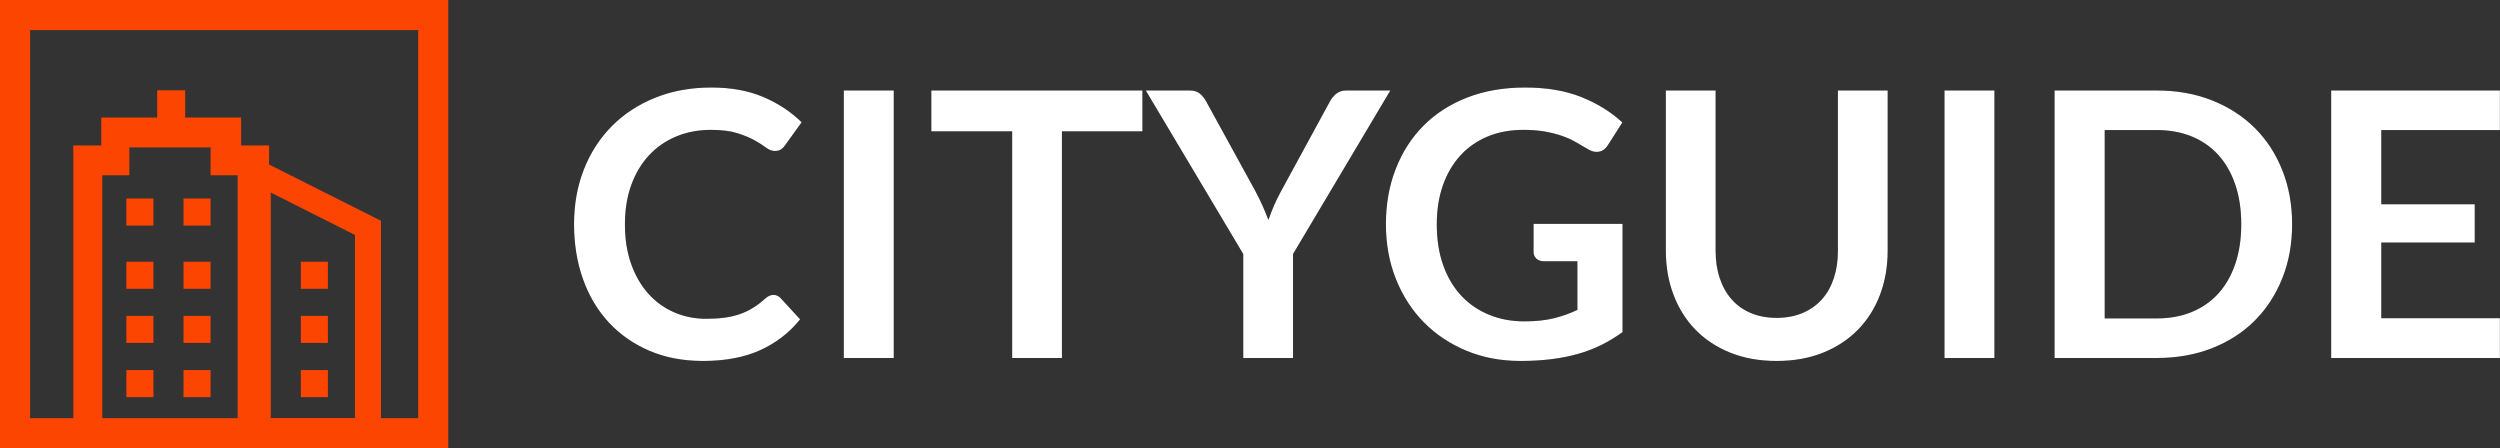 <?xml version="1.0" encoding="UTF-8"?>
<svg width="831px" height="149px" viewBox="0 0 831 149" version="1.1" xmlns="http://www.w3.org/2000/svg" xmlns:xlink="http://www.w3.org/1999/xlink">
    <rect x="0" y="0" width="831" height="149" fill="#333333" stroke="none"/>
    <!-- Generator: Sketch 58 (84663) - https://sketch.com -->
    <title>logo</title>
    <desc>Created with Sketch.</desc>
    <defs>
        <path d="M70.11,100.028 C71.012,100.028 71.791,100.377 72.447,101.074 L78.966,108.147 C75.358,112.616 70.92,116.039 65.651,118.417 C60.383,120.795 54.059,121.984 46.678,121.984 C40.077,121.984 34.143,120.857 28.874,118.602 C23.606,116.346 19.106,113.21 15.375,109.192 C11.644,105.174 8.784,100.377 6.796,94.801 C4.807,89.225 3.813,83.137 3.813,76.535 C3.813,69.852 4.92,63.733 7.134,58.178 C9.348,52.622 12.464,47.836 16.482,43.818 C20.5,39.799 25.307,36.673 30.904,34.439 C36.5,32.204 42.681,31.087 49.446,31.087 C56.047,31.087 61.818,32.143 66.758,34.254 C71.699,36.366 75.932,39.164 79.458,42.649 L73.923,50.337 C73.595,50.829 73.175,51.259 72.662,51.628 C72.15,51.997 71.443,52.181 70.54,52.181 C69.676,52.181 68.794,51.871 67.896,51.251 L67.65,51.075 C66.666,50.336 65.416,49.537 63.898,48.676 C62.381,47.815 60.465,47.016 58.148,46.278 C55.832,45.539 52.89,45.17 49.323,45.17 C45.141,45.17 41.297,45.898 37.792,47.354 C34.286,48.809 31.273,50.89 28.751,53.596 C26.23,56.302 24.262,59.592 22.847,63.467 C21.433,67.341 20.726,71.697 20.726,76.535 C20.726,81.538 21.433,85.986 22.847,89.881 C24.262,93.776 26.178,97.056 28.598,99.721 C31.017,102.386 33.866,104.426 37.146,105.84 C40.426,107.255 43.952,107.962 47.724,107.962 C49.979,107.962 52.019,107.839 53.843,107.593 C55.668,107.347 57.349,106.958 58.886,106.424 C60.424,105.891 61.879,105.205 63.253,104.364 C64.626,103.524 65.989,102.489 67.343,101.258 C67.753,100.889 68.183,100.592 68.634,100.367 C69.085,100.141 69.577,100.028 70.11,100.028 Z M110.085,121 L93.48,121 L93.48,32.071 L110.085,32.071 L110.085,121 Z M192.741,32.071 L192.741,45.663 L165.988,45.663 L165.988,121 L149.445,121 L149.445,45.663 L122.57,45.663 L122.57,32.071 L192.741,32.071 Z M242.802,86.437 L242.802,121 L226.258,121 L226.258,86.437 L193.848,32.071 L208.423,32.071 C209.859,32.071 210.996,32.419 211.837,33.117 C212.677,33.814 213.384,34.695 213.958,35.761 L230.256,65.466 C231.199,67.229 232.019,68.899 232.716,70.478 C233.413,72.056 234.048,73.604 234.623,75.121 C235.156,73.563 235.76,71.995 236.437,70.416 C237.029,69.035 237.723,67.599 238.519,66.108 L255.041,35.761 C255.492,34.859 256.168,34.019 257.07,33.239 C257.972,32.46 259.12,32.071 260.514,32.071 L275.151,32.071 L242.802,86.437 Z M319.677,108.823 C323.408,108.823 326.657,108.485 329.425,107.808 C332.192,107.132 334.826,106.199 337.327,105.01 L337.327,88.835 L326.196,88.835 C325.13,88.835 324.29,88.538 323.675,87.944 C323.059,87.349 322.752,86.622 322.752,85.76 L322.752,76.412 L352.334,76.412 L352.334,112.39 C350.078,114.03 347.731,115.455 345.292,116.664 C342.852,117.874 340.249,118.868 337.481,119.647 C334.714,120.426 331.752,121.01 328.594,121.4 C325.437,121.789 322.035,121.984 318.385,121.984 C311.907,121.984 305.942,120.857 300.489,118.602 C295.036,116.346 290.321,113.21 286.344,109.192 C282.367,105.174 279.261,100.377 277.027,94.801 C274.792,89.225 273.675,83.137 273.675,76.535 C273.675,69.852 274.761,63.723 276.935,58.147 C279.108,52.571 282.193,47.774 286.19,43.756 C290.188,39.738 295.036,36.622 300.735,34.408 C306.434,32.194 312.83,31.087 319.923,31.087 C327.18,31.087 333.463,32.163 338.773,34.316 C344.082,36.468 348.582,39.266 352.272,42.711 L347.475,50.214 C346.532,51.731 345.282,52.489 343.724,52.489 C342.739,52.489 341.735,52.161 340.71,51.505 C339.398,50.726 338.055,49.947 336.682,49.168 C335.308,48.389 333.791,47.713 332.131,47.139 C330.47,46.564 328.605,46.093 326.534,45.724 C324.464,45.355 322.076,45.17 319.37,45.17 C314.982,45.17 311.016,45.908 307.469,47.385 C303.923,48.861 300.899,50.972 298.398,53.719 C295.897,56.466 293.97,59.766 292.617,63.62 C291.264,67.475 290.587,71.779 290.587,76.535 C290.587,81.661 291.305,86.222 292.74,90.219 C294.175,94.217 296.184,97.589 298.767,100.336 C301.35,103.083 304.425,105.184 307.992,106.64 C311.559,108.095 315.454,108.823 319.677,108.823 Z M403.563,107.654 C406.761,107.654 409.621,107.122 412.142,106.055 C414.664,104.989 416.796,103.493 418.538,101.566 C420.281,99.639 421.613,97.302 422.536,94.555 C423.458,91.808 423.92,88.733 423.92,85.33 L423.92,32.071 L440.463,32.071 L440.463,85.33 C440.463,90.619 439.612,95.508 437.911,99.998 C436.209,104.487 433.76,108.362 430.562,111.621 C427.363,114.881 423.489,117.423 418.938,119.247 C414.387,121.072 409.262,121.984 403.563,121.984 C397.864,121.984 392.739,121.072 388.188,119.247 C383.637,117.423 379.773,114.881 376.595,111.621 C373.418,108.362 370.978,104.487 369.277,99.998 C367.575,95.508 366.724,90.619 366.724,85.33 L366.724,32.071 L383.268,32.071 L383.268,85.269 C383.268,88.672 383.729,91.746 384.652,94.493 C385.574,97.241 386.896,99.588 388.618,101.535 C390.341,103.483 392.462,104.989 394.984,106.055 C397.505,107.122 400.365,107.654 403.563,107.654 Z M475.949,121 L459.344,121 L459.344,32.071 L475.949,32.071 L475.949,121 Z M574.902,76.535 C574.902,83.055 573.816,89.04 571.643,94.493 C569.469,99.947 566.415,104.641 562.479,108.577 C558.543,112.513 553.808,115.567 548.273,117.74 C542.737,119.914 536.608,121 529.884,121 L495.936,121 L495.936,32.071 L529.884,32.071 C536.608,32.071 542.737,33.168 548.273,35.361 C553.808,37.555 558.543,40.609 562.479,44.525 C566.415,48.44 569.469,53.124 571.643,58.578 C573.816,64.031 574.902,70.016 574.902,76.535 Z M557.99,76.535 C557.99,71.656 557.334,67.28 556.021,63.405 C554.709,59.531 552.844,56.251 550.425,53.565 C548.006,50.88 545.064,48.82 541.6,47.385 C538.135,45.949 534.23,45.232 529.884,45.232 L512.602,45.232 L512.602,107.839 L529.884,107.839 C534.23,107.839 538.135,107.122 541.6,105.686 C545.064,104.251 548.006,102.191 550.425,99.506 C552.844,96.82 554.709,93.54 556.021,89.666 C557.334,85.791 557.99,81.415 557.99,76.535 Z M643.966,32.071 L643.966,45.232 L604.545,45.232 L604.545,69.894 L635.602,69.894 L635.602,82.624 L604.545,82.624 L604.545,107.778 L643.966,107.778 L643.966,121 L587.879,121 L587.879,32.071 L643.966,32.071 Z" id="path-1"></path>
    </defs>
    <g id="Page-1" stroke="none" stroke-width="1" fill="none" fill-rule="evenodd">
        <g id="logo" transform="translate(5, -2)">
            <g id="Group-2" transform="translate(182, 0)" fill-rule="nonzero">
                <g id="CITYGUIDE">
                    <g>
                        <use fill="#000000" xlink:href="#path-1"></use>
                        <use fill="#FFFFFF" xlink:href="#path-1"></use>
                    </g>
                </g>
            </g>
            <g id="Group-3" transform="translate(0, 7)">
                <g id="buildings" transform="translate(11, 25)" fill="#FC4501" fill-rule="nonzero">
                    <path d="M110.633,109.703 L110.633,43.388 L73.445,24.677 L73.445,18.361 L64.148,18.361 L64.148,9.064 L45.555,9.064 L45.555,0 L36.258,0 L36.258,9.064 L17.664,9.064 L17.664,18.361 L8.367,18.361 L8.367,109.703 L0,109.703 L0,119 L119,119 L119,109.703 L110.633,109.703 Z M102,48.104 L102,109 L74,109 L74,34 L102,48.104 Z M18,28.262 L27,28.262 L27,19 L54,19 L54,28.262 L63,28.262 L63,110 L18,110 L18,28.262 Z M26,36 L35,36 L35,45 L26,45 L26,36 Z M45,36 L54,36 L54,45 L45,45 L45,36 Z M26,57 L35,57 L35,66 L26,66 L26,57 Z M45,57 L54,57 L54,66 L45,66 L45,57 Z M26,75 L35,75 L35,84 L26,84 L26,75 Z M45,75 L54,75 L54,84 L45,84 L45,75 Z M26,93 L35,93 L35,102 L26,102 L26,93 Z M45,93 L54,93 L54,102 L45,102 L45,93 Z M93,66 L84,66 L84,57 L93,57 L93,66 Z M93,84 L84,84 L84,75 L93,75 L93,84 Z M84,102 L84,93 L93,93 L93,102 L84,102 Z" id="Shape"></path>
                </g>
                <rect id="Rectangle" stroke="#FC4501" stroke-width="10" x="0" y="0" width="139" height="139"></rect>
            </g>
        </g>
    </g>
</svg>